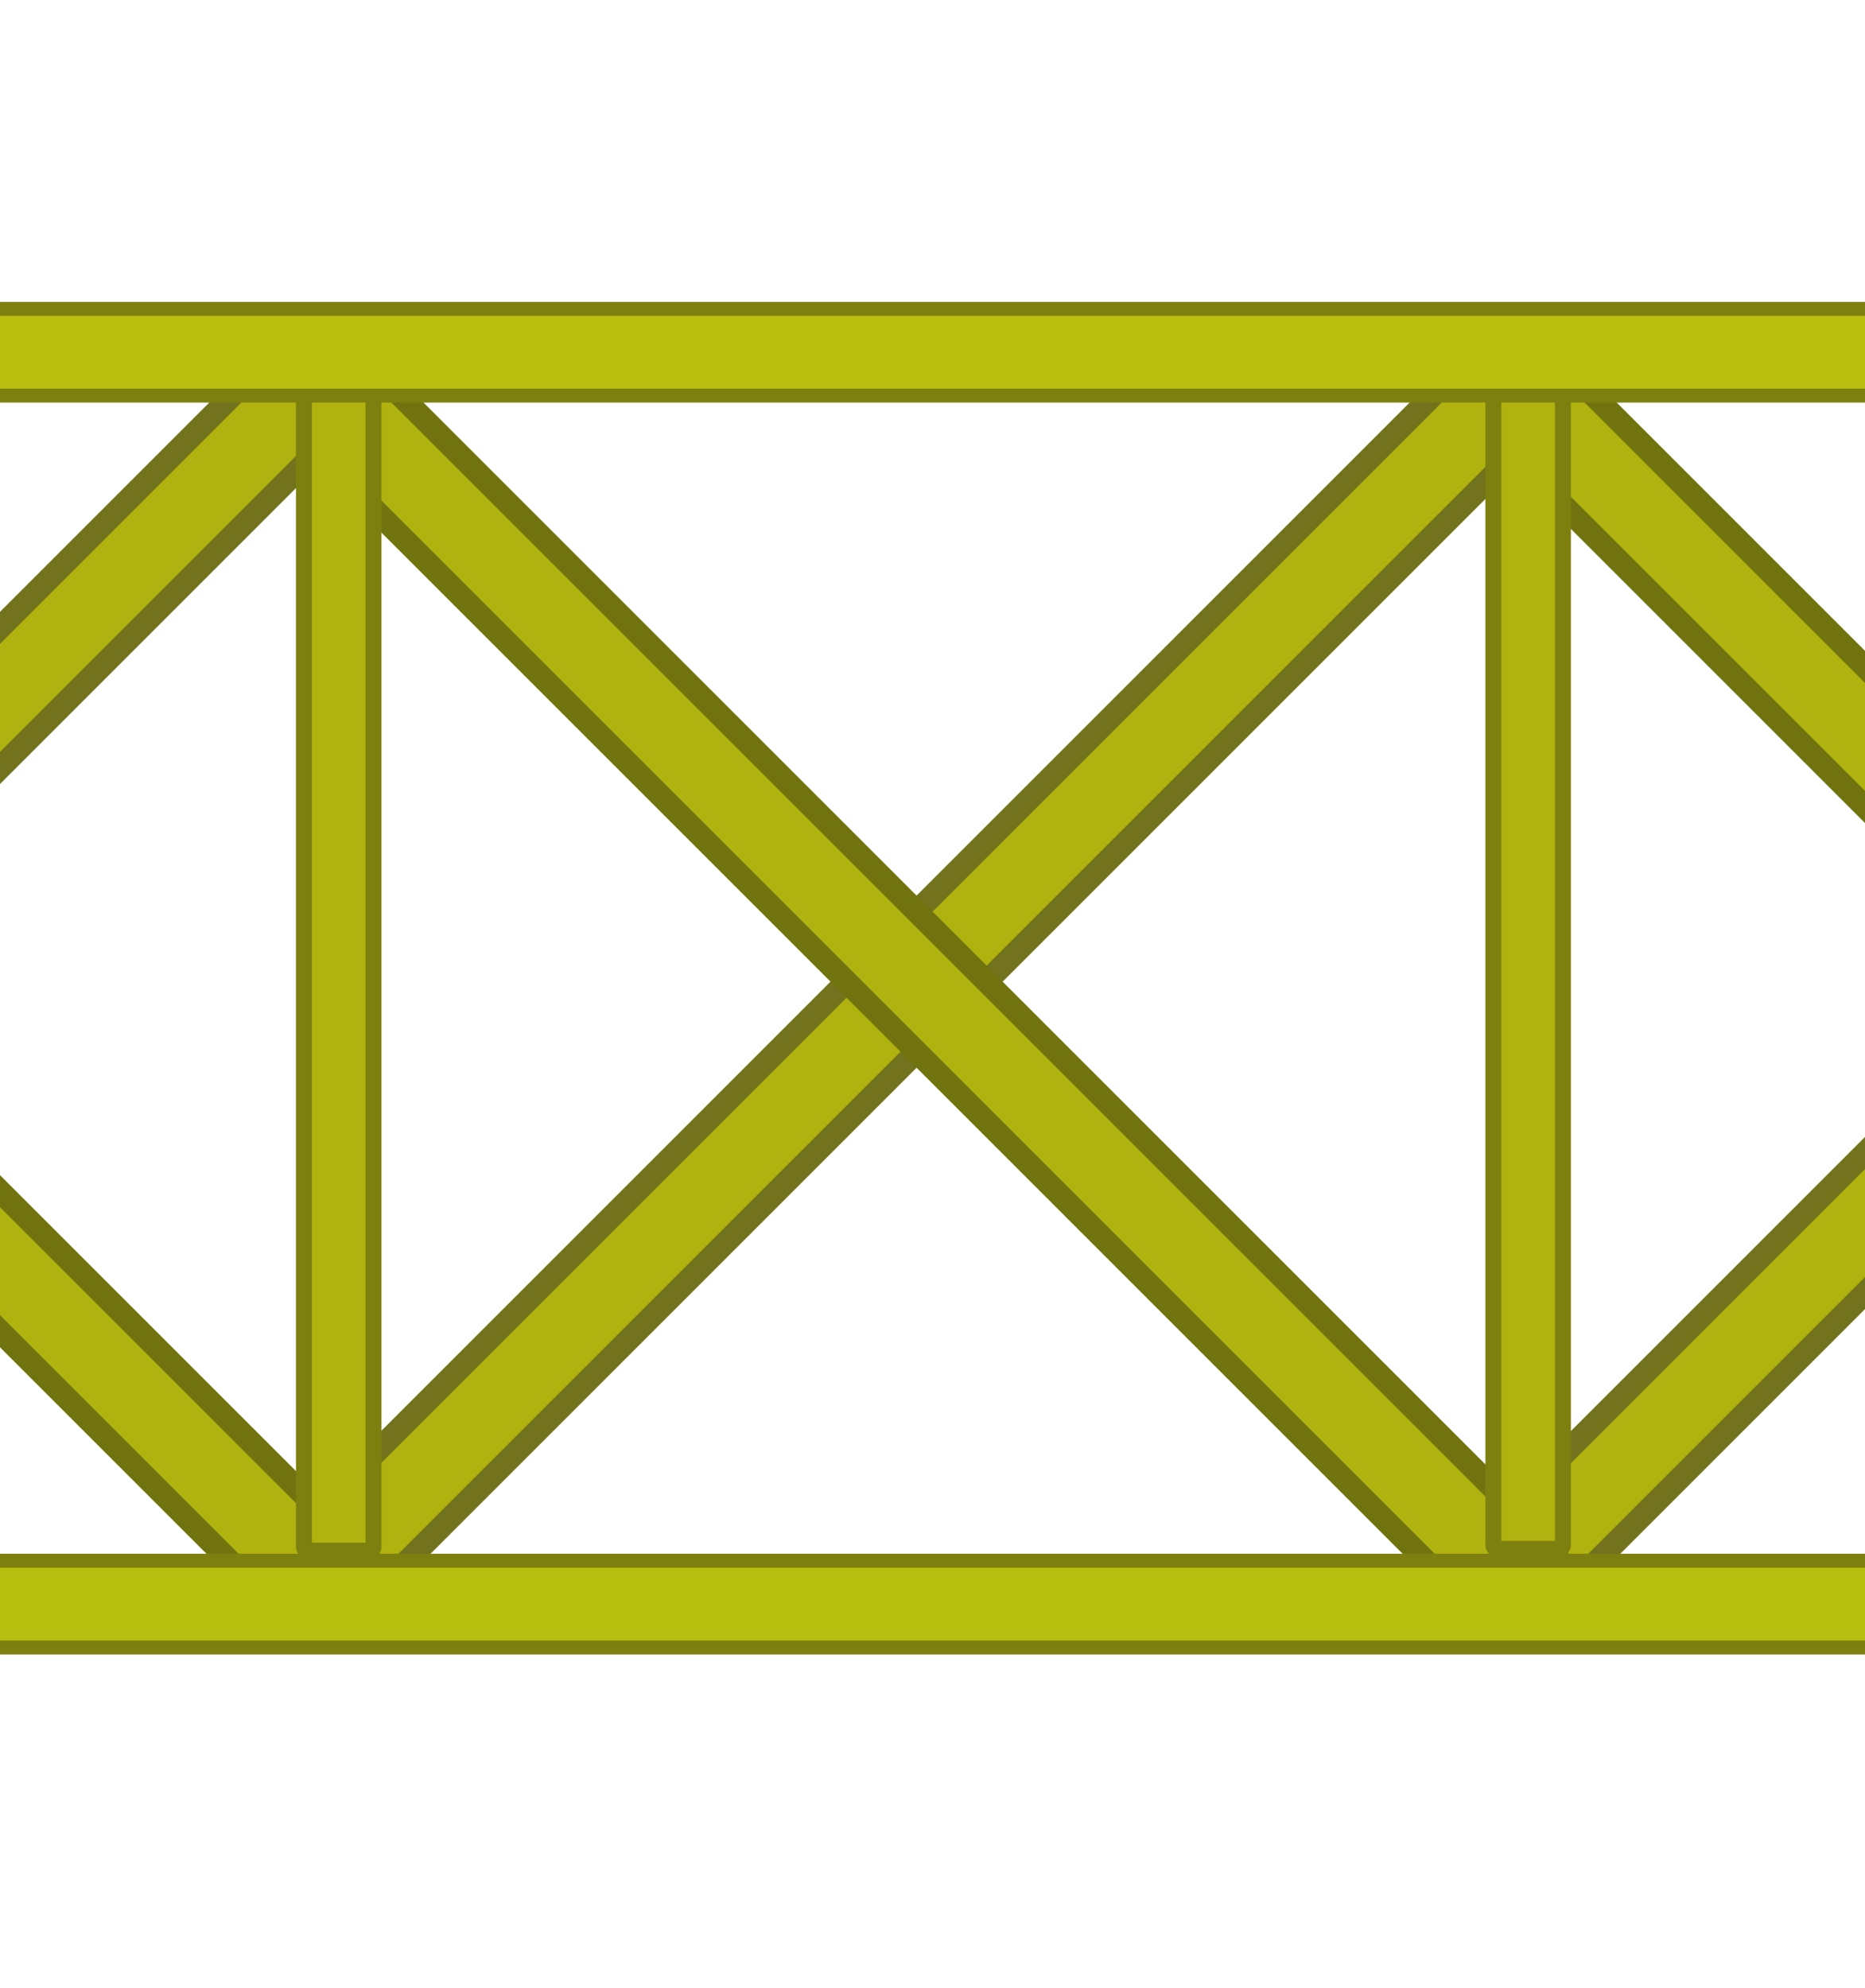 <?xml version="1.0" encoding="UTF-8" standalone="no"?>
<!-- Created with Inkscape (http://www.inkscape.org/) -->

<svg
   width="538.229"
   height="573.705"
   viewBox="0 0 142.406 151.793"
   version="1.1"
   id="svg1"
   inkscape:version="1.3.2 (091e20e, 2023-11-25, custom)"
   sodipodi:docname="crane_ceiling_2.svg"
   xmlns:inkscape="http://www.inkscape.org/namespaces/inkscape"
   xmlns:sodipodi="http://sodipodi.sourceforge.net/DTD/sodipodi-0.dtd"
   xmlns="http://www.w3.org/2000/svg"
   xmlns:svg="http://www.w3.org/2000/svg">
  <sodipodi:namedview
     id="namedview1"
     pagecolor="#505050"
     bordercolor="#eeeeee"
     borderopacity="1"
     inkscape:showpageshadow="0"
     inkscape:pageopacity="0"
     inkscape:pagecheckerboard="true"
     inkscape:deskcolor="#505050"
     inkscape:document-units="mm"
     inkscape:zoom="0.74208052"
     inkscape:cx="-49.859818"
     inkscape:cy="444.0219"
     inkscape:window-width="1920"
     inkscape:window-height="1001"
     inkscape:window-x="-9"
     inkscape:window-y="-9"
     inkscape:window-maximized="1"
     inkscape:current-layer="layer1"
     inkscape:pageshadow="0"
     showgrid="false" />
  <defs
     id="defs1" />
  <g
     inkscape:label="Calque 1"
     inkscape:groupmode="layer"
     id="layer1"
     transform="translate(222.279,238.542)">
    <g
       id="g18989"
       transform="matrix(0.5,0,0,0.5,-2632.294,25.075)">
      <rect
         style="fill:#999900;fill-opacity:1;stroke:#4a4e05;stroke-width:2.27;stroke-linecap:square;stroke-linejoin:miter;stroke-opacity:1;paint-order:fill markers stroke;stop-color:#000000"
         id="rect14890"
         width="43.122"
         height="29.496"
         x="356.816"
         y="4371.846"
         ry="3.161"
         transform="rotate(-90)" />
      <g
         id="g15157"
         transform="translate(90.412,-1.639)">
        <rect
           style="fill:#4d4d00;fill-opacity:1;stroke:none;stroke-width:1.585;stroke-linecap:square;stroke-linejoin:miter;stroke-opacity:1;paint-order:fill markers stroke;stop-color:#000000"
           id="rect14235"
           width="21.61"
           height="290.116"
           x="4285.443"
           y="-520.979"
           ry="2.488" />
        <rect
           style="fill:#a4a400;fill-opacity:1;stroke:none;stroke-width:1.346;stroke-linecap:square;stroke-linejoin:miter;stroke-opacity:1;paint-order:fill markers stroke;stop-color:#000000"
           id="rect14235-6"
           width="15.908"
           height="284.37"
           x="4288.375"
           y="-518.241"
           ry="2.439" />
      </g>
      <circle
         style="fill:#a4a400;fill-opacity:1;stroke:#4a4e05;stroke-width:2.5;stroke-linecap:square;stroke-linejoin:miter;stroke-dasharray:none;stroke-opacity:1;paint-order:fill markers stroke;stop-color:#000000"
         id="path14784-6"
         cx="4386.597"
         cy="-514.241"
         r="11.599" />
      <circle
         style="fill:#a4a400;fill-opacity:1;stroke:#4a4e05;stroke-width:2.5;stroke-linecap:square;stroke-linejoin:miter;stroke-dasharray:none;stroke-opacity:1;paint-order:fill markers stroke;stop-color:#000000"
         id="path14784"
         cx="4386.661"
         cy="-240.812"
         r="11.599" />
      <rect
         style="fill:#999900;fill-opacity:1;stroke:#4a4e05;stroke-width:2.27;stroke-linecap:square;stroke-linejoin:miter;stroke-opacity:1;paint-order:fill markers stroke;stop-color:#000000"
         id="rect14890-9"
         width="43.122"
         height="29.496"
         x="356.78"
         y="4705.848"
         ry="3.161"
         transform="rotate(-90)" />
      <g
         id="g15157-2"
         transform="translate(424.414,-1.604)">
        <rect
           style="fill:#4d4d00;fill-opacity:1;stroke:none;stroke-width:1.585;stroke-linecap:square;stroke-linejoin:miter;stroke-opacity:1;paint-order:fill markers stroke;stop-color:#000000"
           id="rect14235-1"
           width="21.61"
           height="290.116"
           x="4285.443"
           y="-520.979"
           ry="2.488" />
        <rect
           style="fill:#a4a400;fill-opacity:1;stroke:none;stroke-width:1.346;stroke-linecap:square;stroke-linejoin:miter;stroke-opacity:1;paint-order:fill markers stroke;stop-color:#000000"
           id="rect14235-6-4"
           width="15.908"
           height="284.37"
           x="4288.375"
           y="-518.241"
           ry="2.439" />
      </g>
      <circle
         style="fill:#a4a400;fill-opacity:1;stroke:#4a4e05;stroke-width:2.5;stroke-linecap:square;stroke-linejoin:miter;stroke-dasharray:none;stroke-opacity:1;paint-order:fill markers stroke;stop-color:#000000"
         id="path14784-5"
         cx="4720.664"
         cy="-240.776"
         r="11.599" />
      <circle
         style="fill:#a4a400;fill-opacity:1;stroke:#4a4e05;stroke-width:2.5;stroke-linecap:square;stroke-linejoin:miter;stroke-dasharray:none;stroke-opacity:1;paint-order:fill markers stroke;stop-color:#000000"
         id="path14784-6-8"
         cx="4720.6"
         cy="-514.206"
         r="11.599" />
    </g>
    <g
       id="g18072"
       transform="matrix(0.499,0,0,0.499,-2628.258,24.546)">
      <g
         id="g16067">
        <rect
           style="fill:#b8b800;fill-opacity:1;stroke:#545905;stroke-width:2.174;stroke-linecap:square;stroke-linejoin:miter;stroke-dasharray:none;stroke-opacity:1;paint-order:fill markers stroke;stop-color:#000000"
           id="rect15588"
           width="352.946"
           height="17.402"
           x="4377.125"
           y="-251.542"
           ry="2.162" />
        <rect
           style="fill:#b8b800;fill-opacity:1;stroke:#545905;stroke-width:2.174;stroke-linecap:square;stroke-linejoin:miter;stroke-dasharray:none;stroke-opacity:1;paint-order:fill markers stroke;stop-color:#000000"
           id="rect15588-6"
           width="352.946"
           height="17.402"
           x="4376.94"
           y="-521.52"
           ry="2.162" />
        <circle
           style="fill:#a4a400;fill-opacity:1;stroke:#4a4e05;stroke-width:2.5;stroke-linecap:square;stroke-linejoin:miter;stroke-dasharray:none;stroke-opacity:1;paint-order:fill markers stroke;stop-color:#000000"
           id="path14784-6-8-5"
           cx="4386.616"
           cy="-514.284"
           r="11.599" />
        <circle
           style="fill:#a4a400;fill-opacity:1;stroke:#4a4e05;stroke-width:2.5;stroke-linecap:square;stroke-linejoin:miter;stroke-dasharray:none;stroke-opacity:1;paint-order:fill markers stroke;stop-color:#000000"
           id="path14784-6-8-5-8"
           cx="4386.715"
           cy="-240.877"
           r="11.599" />
        <circle
           style="fill:#a4a400;fill-opacity:1;stroke:#4a4e05;stroke-width:2.5;stroke-linecap:square;stroke-linejoin:miter;stroke-dasharray:none;stroke-opacity:1;paint-order:fill markers stroke;stop-color:#000000"
           id="path14784-6-8-5-2"
           cx="4720.729"
           cy="-514.218"
           r="11.599" />
        <circle
           style="fill:#a4a400;fill-opacity:1;stroke:#4a4e05;stroke-width:2.5;stroke-linecap:square;stroke-linejoin:miter;stroke-dasharray:none;stroke-opacity:1;paint-order:fill markers stroke;stop-color:#000000"
           id="path14784-6-8-5-4"
           cx="4720.675"
           cy="-240.724"
           r="11.599" />
      </g>
      <g
         id="g18034"
         transform="translate(-54.107,692.665)">
        <rect
           style="fill:#b0b20f;fill-opacity:1;stroke:#72731c;stroke-width:3.475;stroke-linecap:square;stroke-linejoin:round;stroke-dasharray:none;stroke-opacity:1;paint-order:fill markers stroke;stop-color:#000000"
           id="rect66908-4-5-8"
           width="256.313"
           height="15.157"
           x="3793.028"
           y="2394.042"
           ry="0.809"
           transform="rotate(-45)" />
        <rect
           style="fill:#b0b20f;fill-opacity:1;stroke:#71730f;stroke-width:3.475;stroke-linecap:square;stroke-linejoin:round;stroke-dasharray:none;stroke-opacity:1;paint-order:fill markers stroke;stop-color:#000000"
           id="rect66908-4-5-8-3"
           width="256.313"
           height="15.157"
           x="-2535.316"
           y="-3923.445"
           ry="0.809"
           transform="matrix(-0.707,-0.707,-0.707,0.707,0,0)" />
        <rect
           style="fill:#b0b20f;fill-opacity:1;stroke:#72731c;stroke-width:3.475;stroke-linecap:square;stroke-linejoin:round;stroke-dasharray:none;stroke-opacity:1;paint-order:fill markers stroke;stop-color:#000000"
           id="rect66908-4-5-8-0"
           width="256.313"
           height="15.157"
           x="3918.36"
           y="2520.164"
           ry="0.809"
           transform="rotate(-45)" />
        <rect
           style="fill:#b0b20f;fill-opacity:1;stroke:#71730f;stroke-width:3.475;stroke-linecap:square;stroke-linejoin:round;stroke-dasharray:none;stroke-opacity:1;paint-order:fill markers stroke;stop-color:#000000"
           id="rect66908-4-5-8-3-2"
           width="256.313"
           height="15.157"
           x="-2661.438"
           y="-4048.776"
           ry="0.809"
           transform="matrix(-0.707,-0.707,-0.707,0.707,0,0)" />
        <rect
           style="fill:#b0b20f;fill-opacity:1;stroke:#7d800f;stroke-width:2.44;stroke-linecap:square;stroke-linejoin:round;stroke-dasharray:none;stroke-opacity:1;paint-order:fill markers stroke;stop-color:#000000"
           id="rect66908-4-7"
           width="179.976"
           height="10.643"
           x="982.639"
           y="4550.343"
           ry="0.568"
           transform="rotate(-90)" />
        <rect
           style="fill:#b0b20f;fill-opacity:1;stroke:#72731c;stroke-width:3.475;stroke-linecap:square;stroke-linejoin:round;stroke-dasharray:none;stroke-opacity:1;paint-order:fill markers stroke;stop-color:#000000"
           id="rect66908-4-5-8-4"
           width="256.313"
           height="15.157"
           x="4051.562"
           y="2652.992"
           ry="0.809"
           transform="rotate(-45)" />
        <rect
           style="fill:#b0b20f;fill-opacity:1;stroke:#71730f;stroke-width:3.475;stroke-linecap:square;stroke-linejoin:round;stroke-dasharray:none;stroke-opacity:1;paint-order:fill markers stroke;stop-color:#000000"
           id="rect66908-4-5-8-3-27"
           width="256.313"
           height="15.157"
           x="-2794.266"
           y="-4181.979"
           ry="0.809"
           transform="matrix(-0.707,-0.707,-0.707,0.707,0,0)" />
        <rect
           style="fill:#b0b20f;fill-opacity:1;stroke:#7d800f;stroke-width:2.44;stroke-linecap:square;stroke-linejoin:round;stroke-dasharray:none;stroke-opacity:1;paint-order:fill markers stroke;stop-color:#000000"
           id="rect66908-4-75"
           width="179.976"
           height="10.643"
           x="982.904"
           y="4738.388"
           ry="0.568"
           transform="rotate(-90)" />
        <rect
           style="fill:#b0b20f;fill-opacity:1;stroke:#72731c;stroke-width:3.475;stroke-linecap:square;stroke-linejoin:round;stroke-dasharray:none;stroke-opacity:1;paint-order:fill markers stroke;stop-color:#000000"
           id="rect66908-4-5-8-7"
           width="256.313"
           height="15.157"
           x="4181.004"
           y="2782.869"
           ry="0.809"
           transform="rotate(-45)" />
        <rect
           style="fill:#b0b20f;fill-opacity:1;stroke:#71730f;stroke-width:3.475;stroke-linecap:square;stroke-linejoin:round;stroke-dasharray:none;stroke-opacity:1;paint-order:fill markers stroke;stop-color:#000000"
           id="rect66908-4-5-8-3-8"
           width="256.313"
           height="15.157"
           x="-2924.144"
           y="-4311.421"
           ry="0.809"
           transform="matrix(-0.707,-0.707,-0.707,0.707,0,0)" />
        <rect
           style="fill:#b0b20f;fill-opacity:1;stroke:#7d800f;stroke-width:2.44;stroke-linecap:square;stroke-linejoin:round;stroke-dasharray:none;stroke-opacity:1;paint-order:fill markers stroke;stop-color:#000000"
           id="rect66908-4-3"
           width="179.976"
           height="10.643"
           x="982.596"
           y="4922.219"
           ry="0.568"
           transform="rotate(-90)" />
        <rect
           style="fill:#b0b20f;fill-opacity:1;stroke:#72731c;stroke-width:3.475;stroke-linecap:square;stroke-linejoin:round;stroke-dasharray:none;stroke-opacity:1;paint-order:fill markers stroke;stop-color:#000000"
           id="rect66908-4-5-8-33"
           width="256.313"
           height="15.157"
           x="4310.13"
           y="2911.608"
           ry="0.809"
           transform="rotate(-45)" />
        <rect
           style="fill:#b0b20f;fill-opacity:1;stroke:#71730f;stroke-width:3.475;stroke-linecap:square;stroke-linejoin:round;stroke-dasharray:none;stroke-opacity:1;paint-order:fill markers stroke;stop-color:#000000"
           id="rect66908-4-5-8-3-3"
           width="256.313"
           height="15.157"
           x="-3052.883"
           y="-4440.546"
           ry="0.809"
           transform="matrix(-0.707,-0.707,-0.707,0.707,0,0)" />
        <rect
           style="fill:#b0b20f;fill-opacity:1;stroke:#7d800f;stroke-width:2.44;stroke-linecap:square;stroke-linejoin:round;stroke-dasharray:none;stroke-opacity:1;paint-order:fill markers stroke;stop-color:#000000"
           id="rect66908-4-2"
           width="179.976"
           height="10.643"
           x="982.869"
           y="5104.225"
           ry="0.568"
           transform="rotate(-90)" />
        <rect
           style="fill:#cad30f;fill-opacity:1;stroke:#7d800f;stroke-width:2.5;stroke-linecap:square;stroke-linejoin:round;stroke-dasharray:none;stroke-opacity:1;paint-order:fill markers stroke;stop-color:#000000"
           id="rect64619"
           width="43.746"
           height="28.748"
           x="922.95"
           y="4761.355"
           ry="0.982"
           transform="rotate(-90)" />
        <rect
           style="fill:#cad30f;fill-opacity:1;stroke:#7d800f;stroke-width:2.5;stroke-linecap:square;stroke-linejoin:round;stroke-dasharray:none;stroke-opacity:1;paint-order:fill markers stroke;stop-color:#000000"
           id="rect64619-7"
           width="43.746"
           height="28.748"
           x="922.98"
           y="4424.675"
           ry="0.982"
           transform="rotate(-90)" />
        <rect
           style="fill:#cad30f;fill-opacity:1;stroke:#7d800f;stroke-width:2.5;stroke-linecap:square;stroke-linejoin:round;stroke-dasharray:none;stroke-opacity:1;paint-order:fill markers stroke;stop-color:#000000"
           id="rect64619-5"
           width="43.746"
           height="28.748"
           x="1173.656"
           y="4761.399"
           ry="0.982"
           transform="rotate(-90)" />
        <rect
           style="fill:#cad30f;fill-opacity:0.981;stroke:#7d800f;stroke-width:2.5;stroke-linecap:square;stroke-linejoin:round;stroke-dasharray:none;stroke-opacity:1;paint-order:fill markers stroke;stop-color:#000000"
           id="rect64619-7-7"
           width="43.746"
           height="28.748"
           x="1173.687"
           y="4424.72"
           ry="0.982"
           transform="rotate(-90)" />
        <rect
           style="fill:#b0b20f;fill-opacity:1;stroke:#7d800f;stroke-width:2.203;stroke-linecap:square;stroke-linejoin:round;stroke-dasharray:none;stroke-opacity:1;paint-order:fill markers stroke;stop-color:#000000"
           id="rect66908-4-2-9-6-8"
           width="150.878"
           height="10.351"
           x="993.69"
           y="5356.393"
           ry="0.553"
           transform="rotate(-90)" />
        <rect
           style="fill:#b7bf0f;fill-opacity:1;stroke:#7d800f;stroke-width:2;stroke-linecap:square;stroke-linejoin:round;stroke-dasharray:none;stroke-opacity:1;paint-order:fill markers stroke;stop-color:#000000"
           id="rect64728-3"
           width="149.508"
           height="14.511"
           x="5369.066"
           y="422.439"
           ry="0.612"
           transform="rotate(-15)" />
        <rect
           style="fill:#b7bf0f;fill-opacity:1;stroke:#7d800f;stroke-width:2;stroke-linecap:square;stroke-linejoin:round;stroke-dasharray:none;stroke-opacity:1;paint-order:fill markers stroke;stop-color:#000000"
           id="rect64728-3-6"
           width="149.508"
           height="14.511"
           x="4815.253"
           y="2489.927"
           ry="0.612"
           transform="matrix(0.966,0.259,0.259,-0.966,0,0)" />
        <rect
           style="fill:#b0b20f;fill-opacity:1;stroke:#7d800f;stroke-width:2.452;stroke-linecap:square;stroke-linejoin:round;stroke-dasharray:none;stroke-opacity:1;paint-order:fill markers stroke;stop-color:#000000"
           id="rect66908-4-2-9"
           width="181.85"
           height="10.632"
           x="979.285"
           y="5289.433"
           ry="0.568"
           transform="rotate(-90,6.5208333e-6,6.1874999e-6)" />
        <rect
           style="fill:#b0b20f;fill-opacity:1;stroke:#7d800f;stroke-width:2.513;stroke-linecap:square;stroke-linejoin:round;stroke-dasharray:none;stroke-opacity:1;paint-order:fill markers stroke;stop-color:#000000"
           id="rect66908-4-2-9-6"
           width="142.365"
           height="14.274"
           x="999.402"
           y="5429.139"
           ry="0.762"
           transform="rotate(-90)" />
        <rect
           style="fill:#b7bf0f;fill-opacity:1;stroke:#7d800f;stroke-width:2.131;stroke-linecap:square;stroke-linejoin:round;stroke-dasharray:none;stroke-opacity:1;paint-order:fill markers stroke;stop-color:#000000"
           id="rect64728"
           width="922.974"
           height="13.277"
           x="4377.307"
           y="-981.063"
           ry="0.56"
           transform="translate(3.3333335e-7,1.2708333e-5)" />
        <rect
           style="fill:#babf0f;fill-opacity:1;stroke:#7d800f;stroke-width:2.131;stroke-linecap:square;stroke-linejoin:round;stroke-dasharray:none;stroke-opacity:1;paint-order:fill markers stroke;stop-color:#000000"
           id="rect64728-9"
           width="922.944"
           height="13.277"
           x="4377.256"
           y="-1172.629"
           ry="0.56" />
        <rect
           style="fill:#b0b20f;fill-opacity:1;stroke:#7d800f;stroke-width:3.081;stroke-linecap:square;stroke-linejoin:round;stroke-dasharray:none;stroke-opacity:1;paint-order:fill markers stroke;stop-color:#000000"
           id="rect66908"
           width="305.277"
           height="10.002"
           x="4454.473"
           y="-947.543"
           ry="0.534" />
        <rect
           style="fill:#b0b20f;fill-opacity:1;stroke:#7d800f;stroke-width:2.44;stroke-linecap:square;stroke-linejoin:round;stroke-dasharray:none;stroke-opacity:1;paint-order:fill markers stroke;stop-color:#000000"
           id="rect66908-4"
           width="179.976"
           height="10.643"
           x="983.198"
           y="4367.048"
           ry="0.568"
           transform="rotate(-90)" />
        <circle
           style="fill:#cad30f;fill-opacity:1;stroke:#898c0f;stroke-width:2.5;stroke-linecap:square;stroke-linejoin:round;stroke-dasharray:none;stroke-opacity:1;paint-order:fill markers stroke;stop-color:#000000"
           id="path66962"
           cx="4607.553"
           cy="-942.078"
           r="10.07" />
        <circle
           style="fill:#cad30f;fill-opacity:1;stroke:#898c0f;stroke-width:3.037;stroke-linecap:square;stroke-linejoin:round;stroke-dasharray:none;stroke-opacity:1;paint-order:fill markers stroke;stop-color:#000000"
           id="path66962-6"
           cx="4372.754"
           cy="-974.324"
           r="12.234" />
        <circle
           style="fill:#cad30f;fill-opacity:1;stroke:#898c0f;stroke-width:3.037;stroke-linecap:square;stroke-linejoin:round;stroke-dasharray:none;stroke-opacity:1;paint-order:fill markers stroke;stop-color:#000000"
           id="path66962-6-6"
           cx="4372.718"
           cy="-1165.898"
           r="12.234" />
        <rect
           style="fill:#b0b20f;fill-opacity:1;stroke:#7e800f;stroke-width:3.081;stroke-linecap:square;stroke-linejoin:round;stroke-dasharray:none;stroke-opacity:1;paint-order:fill markers stroke;stop-color:#000000"
           id="rect66908-6"
           width="305.277"
           height="10.002"
           x="4454.991"
           y="-1200.143"
           ry="0.534" />
        <circle
           style="fill:#cad30f;fill-opacity:1;stroke:#898c0f;stroke-width:2.5;stroke-linecap:square;stroke-linejoin:round;stroke-dasharray:none;stroke-opacity:1;paint-order:fill markers stroke;stop-color:#000000"
           id="path66962-2"
           cx="4608.071"
           cy="-1194.678"
           r="10.07" />
      </g>
    </g>
  </g>
</svg>
